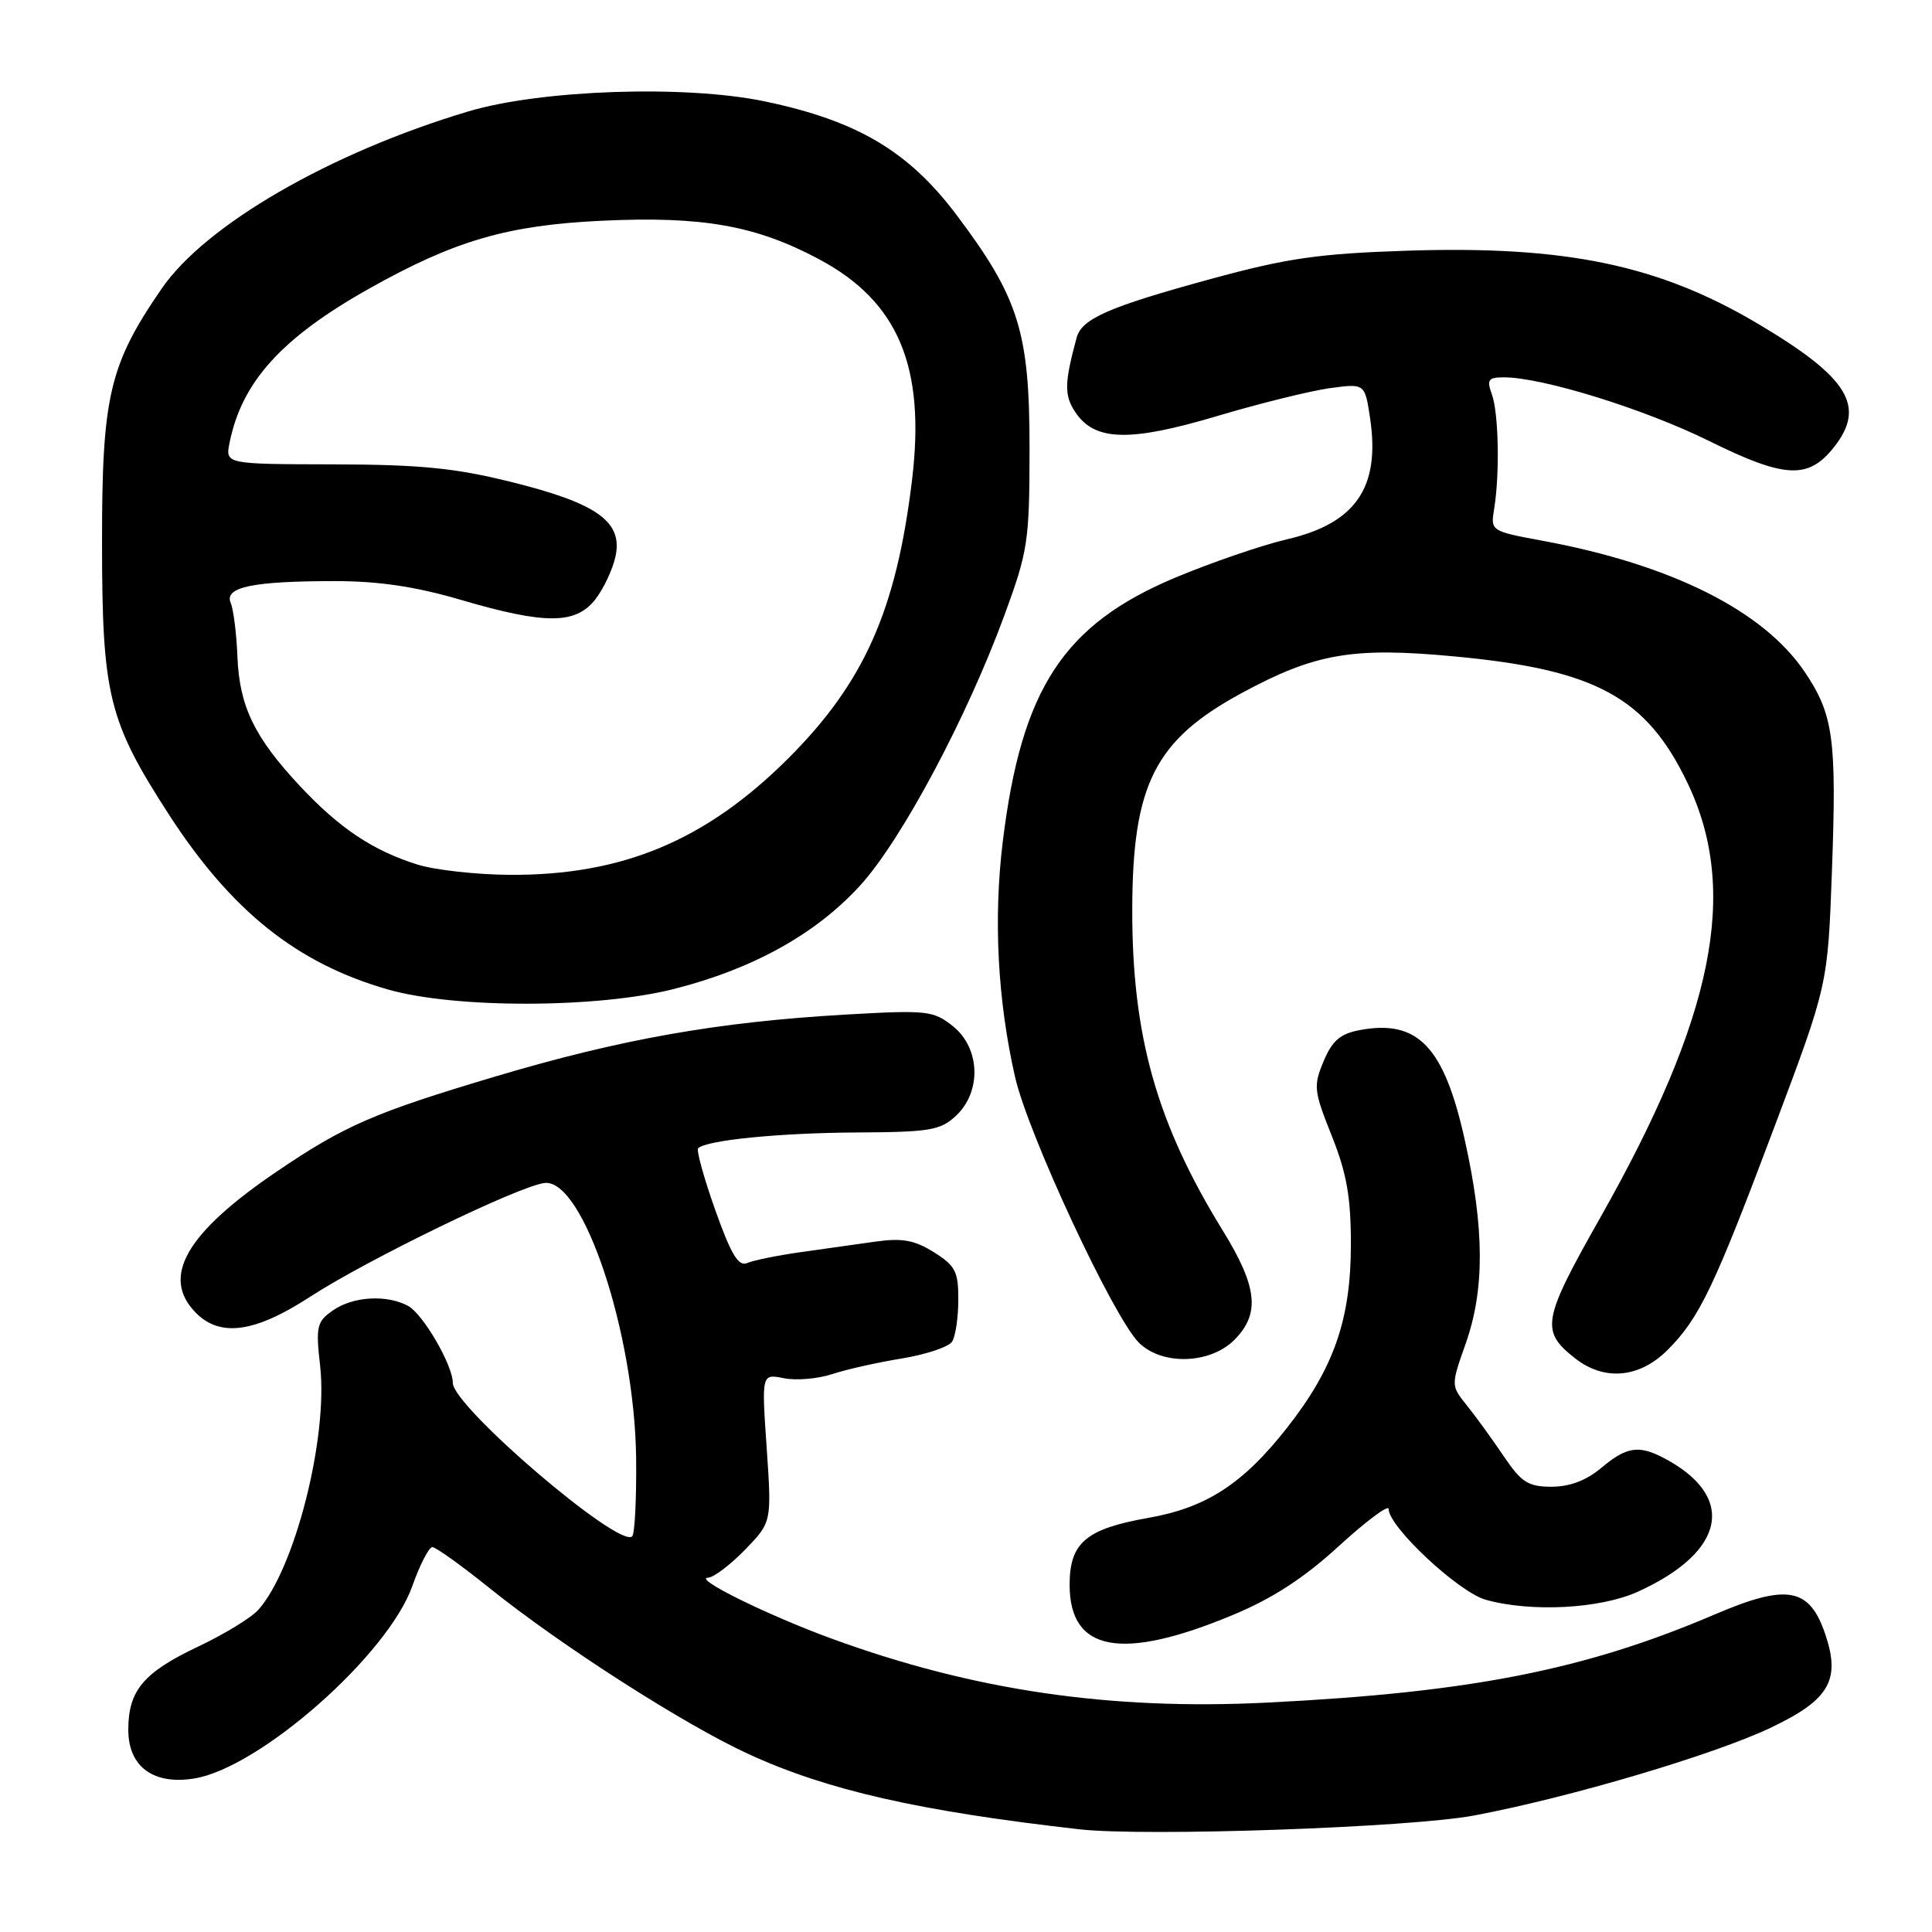 <?xml version="1.0" encoding="UTF-8" standalone="no"?>
<!DOCTYPE svg PUBLIC "-//W3C//DTD SVG 1.1//EN" "http://www.w3.org/Graphics/SVG/1.1/DTD/svg11.dtd" >
<svg xmlns="http://www.w3.org/2000/svg" xmlns:xlink="http://www.w3.org/1999/xlink" version="1.1" viewBox="0 0 256 256">
 <g >
 <path fill="currentColor"
d=" M 195.34 240.56 C 207.92 238.20 227.19 232.49 234.70 228.90 C 242.41 225.22 243.92 222.61 241.85 216.52 C 239.76 210.35 236.80 209.82 227.24 213.91 C 210.01 221.28 194.91 224.25 167.98 225.60 C 147.06 226.65 128.96 223.99 110.15 217.11 C 101.64 213.99 91.77 209.12 93.83 209.05 C 94.57 209.02 96.76 207.36 98.72 205.35 C 102.26 201.69 102.26 201.69 101.59 191.86 C 100.91 182.03 100.91 182.03 103.87 182.62 C 105.49 182.95 108.37 182.70 110.26 182.08 C 112.15 181.45 116.32 180.52 119.53 180.00 C 122.73 179.47 125.72 178.47 126.16 177.77 C 126.61 177.07 126.98 174.58 126.98 172.24 C 127.00 168.50 126.60 167.72 123.75 165.93 C 121.18 164.32 119.55 164.02 116.00 164.52 C 113.53 164.87 109.03 165.50 106.00 165.93 C 102.97 166.36 99.83 167.00 99.00 167.36 C 97.85 167.86 96.87 166.23 94.77 160.32 C 93.27 156.09 92.25 152.41 92.51 152.15 C 93.59 151.08 103.21 150.12 113.44 150.06 C 123.24 150.01 124.61 149.78 126.69 147.83 C 130.10 144.62 129.88 138.85 126.25 135.96 C 123.66 133.91 122.84 133.82 112.00 134.44 C 95.05 135.42 82.30 137.68 65.64 142.64 C 49.64 147.41 45.66 149.14 36.74 155.19 C 24.60 163.41 21.26 169.26 26.00 174.00 C 29.22 177.22 33.82 176.56 41.09 171.83 C 48.68 166.90 68.85 157.11 72.17 156.75 C 77.29 156.20 84.10 176.72 84.29 193.22 C 84.35 198.57 84.11 203.22 83.77 203.57 C 82.08 205.25 60.00 186.36 60.00 183.24 C 60.00 180.89 56.05 174.10 54.06 173.03 C 51.21 171.51 46.76 171.78 44.11 173.64 C 41.97 175.13 41.83 175.76 42.42 181.01 C 43.49 190.49 39.06 207.94 34.21 213.33 C 33.27 214.37 29.69 216.56 26.26 218.18 C 19.01 221.61 17.00 224.00 17.00 229.20 C 17.00 234.09 20.31 236.54 25.74 235.66 C 34.43 234.24 51.40 219.28 54.63 210.17 C 55.64 207.32 56.84 205.00 57.29 205.00 C 57.74 205.00 61.12 207.42 64.80 210.38 C 74.35 218.06 90.67 228.52 99.20 232.43 C 109.62 237.22 121.79 239.98 143.00 242.39 C 151.73 243.38 186.89 242.16 195.34 240.56 Z  M 163.36 213.99 C 168.63 211.80 172.78 209.10 177.42 204.85 C 181.04 201.54 184.00 199.33 184.00 199.95 C 184.00 202.31 193.28 210.98 196.88 211.98 C 202.90 213.66 212.02 213.17 217.00 210.92 C 228.77 205.59 230.15 198.19 220.32 193.12 C 217.08 191.46 215.48 191.73 212.18 194.50 C 210.21 196.16 207.99 197.00 205.60 197.00 C 202.49 197.00 201.60 196.43 199.24 192.94 C 197.73 190.70 195.54 187.68 194.37 186.23 C 192.25 183.59 192.25 183.59 194.21 178.04 C 196.74 170.87 196.71 162.83 194.10 151.09 C 191.35 138.68 187.89 135.05 180.18 136.49 C 177.58 136.98 176.53 137.89 175.38 140.63 C 174.01 143.90 174.09 144.56 176.46 150.49 C 178.44 155.45 179.00 158.60 179.00 164.88 C 179.00 174.85 176.74 181.31 170.50 189.24 C 164.68 196.64 159.83 199.78 152.14 201.13 C 143.89 202.59 141.73 204.42 141.73 210.00 C 141.73 218.87 148.61 220.14 163.36 213.99 Z  M 220.96 178.88 C 225.19 174.66 227.15 170.54 235.24 149.00 C 242.19 130.50 242.19 130.50 242.74 115.43 C 243.38 97.90 242.94 94.71 239.16 89.07 C 233.69 80.93 221.48 74.81 204.38 71.65 C 197.54 70.38 197.50 70.36 197.98 67.44 C 198.74 62.82 198.58 54.72 197.68 52.25 C 196.98 50.31 197.20 50.00 199.27 50.00 C 204.38 50.00 217.89 54.19 226.50 58.45 C 236.52 63.40 239.63 63.55 243.02 59.24 C 247.28 53.84 244.94 50.03 232.99 42.93 C 219.82 35.10 207.47 32.53 186.38 33.22 C 174.73 33.61 170.57 34.20 160.50 36.95 C 146.91 40.66 143.35 42.22 142.66 44.74 C 141.04 50.72 141.00 52.36 142.45 54.56 C 145.00 58.46 149.60 58.60 161.21 55.15 C 166.87 53.46 173.60 51.80 176.17 51.44 C 180.85 50.80 180.85 50.80 181.54 55.39 C 182.92 64.59 179.65 69.35 170.50 71.47 C 167.20 72.24 160.56 74.52 155.75 76.53 C 140.93 82.74 135.36 91.25 132.88 111.46 C 131.62 121.70 132.18 132.50 134.50 142.70 C 136.22 150.28 147.52 174.52 150.90 177.90 C 153.95 180.95 160.32 180.77 163.55 177.55 C 167.01 174.08 166.64 170.53 161.99 163.00 C 153.26 148.82 150.00 137.25 150.03 120.50 C 150.06 103.95 153.03 98.07 164.50 91.85 C 174.26 86.56 179.24 85.70 192.84 86.99 C 211.47 88.74 218.17 92.40 223.61 103.76 C 230.47 118.10 227.12 134.72 211.99 161.44 C 204.36 174.93 204.10 176.36 208.69 179.97 C 212.57 183.03 217.23 182.61 220.96 178.88 Z  M 89.40 131.02 C 99.83 128.36 108.12 123.74 113.95 117.36 C 119.42 111.38 128.09 95.15 133.10 81.50 C 136.21 73.04 136.41 71.72 136.42 59.50 C 136.43 44.02 135.02 39.48 126.76 28.50 C 120.40 20.04 113.61 16.01 101.37 13.44 C 90.84 11.23 71.66 11.88 62.00 14.78 C 43.71 20.26 27.23 29.79 21.41 38.26 C 14.48 48.34 13.50 52.53 13.52 72.00 C 13.53 92.13 14.38 95.55 22.38 107.93 C 30.66 120.72 39.35 127.66 51.40 131.11 C 60.30 133.66 79.27 133.62 89.40 131.02 Z  M 55.32 114.56 C 49.41 112.71 44.98 109.75 39.75 104.16 C 33.70 97.69 31.72 93.59 31.46 87.00 C 31.34 83.97 30.94 80.77 30.57 79.89 C 29.69 77.79 33.47 77.00 44.43 77.00 C 50.19 77.00 55.10 77.73 61.05 79.48 C 72.23 82.76 76.26 82.75 78.86 79.45 C 79.96 78.05 81.17 75.49 81.55 73.76 C 82.57 69.15 79.16 66.70 67.81 63.88 C 60.30 62.01 55.73 61.56 44.17 61.53 C 29.85 61.50 29.85 61.50 30.42 58.67 C 32.03 50.60 37.34 44.74 48.94 38.23 C 60.26 31.87 67.25 29.84 79.74 29.25 C 93.07 28.62 100.16 29.88 108.53 34.35 C 119.03 39.95 122.66 48.57 120.85 63.60 C 118.77 80.83 114.52 90.42 104.47 100.47 C 93.55 111.38 82.44 116.02 67.50 115.92 C 63.10 115.89 57.62 115.28 55.32 114.56 Z "/>
</g>
</svg>